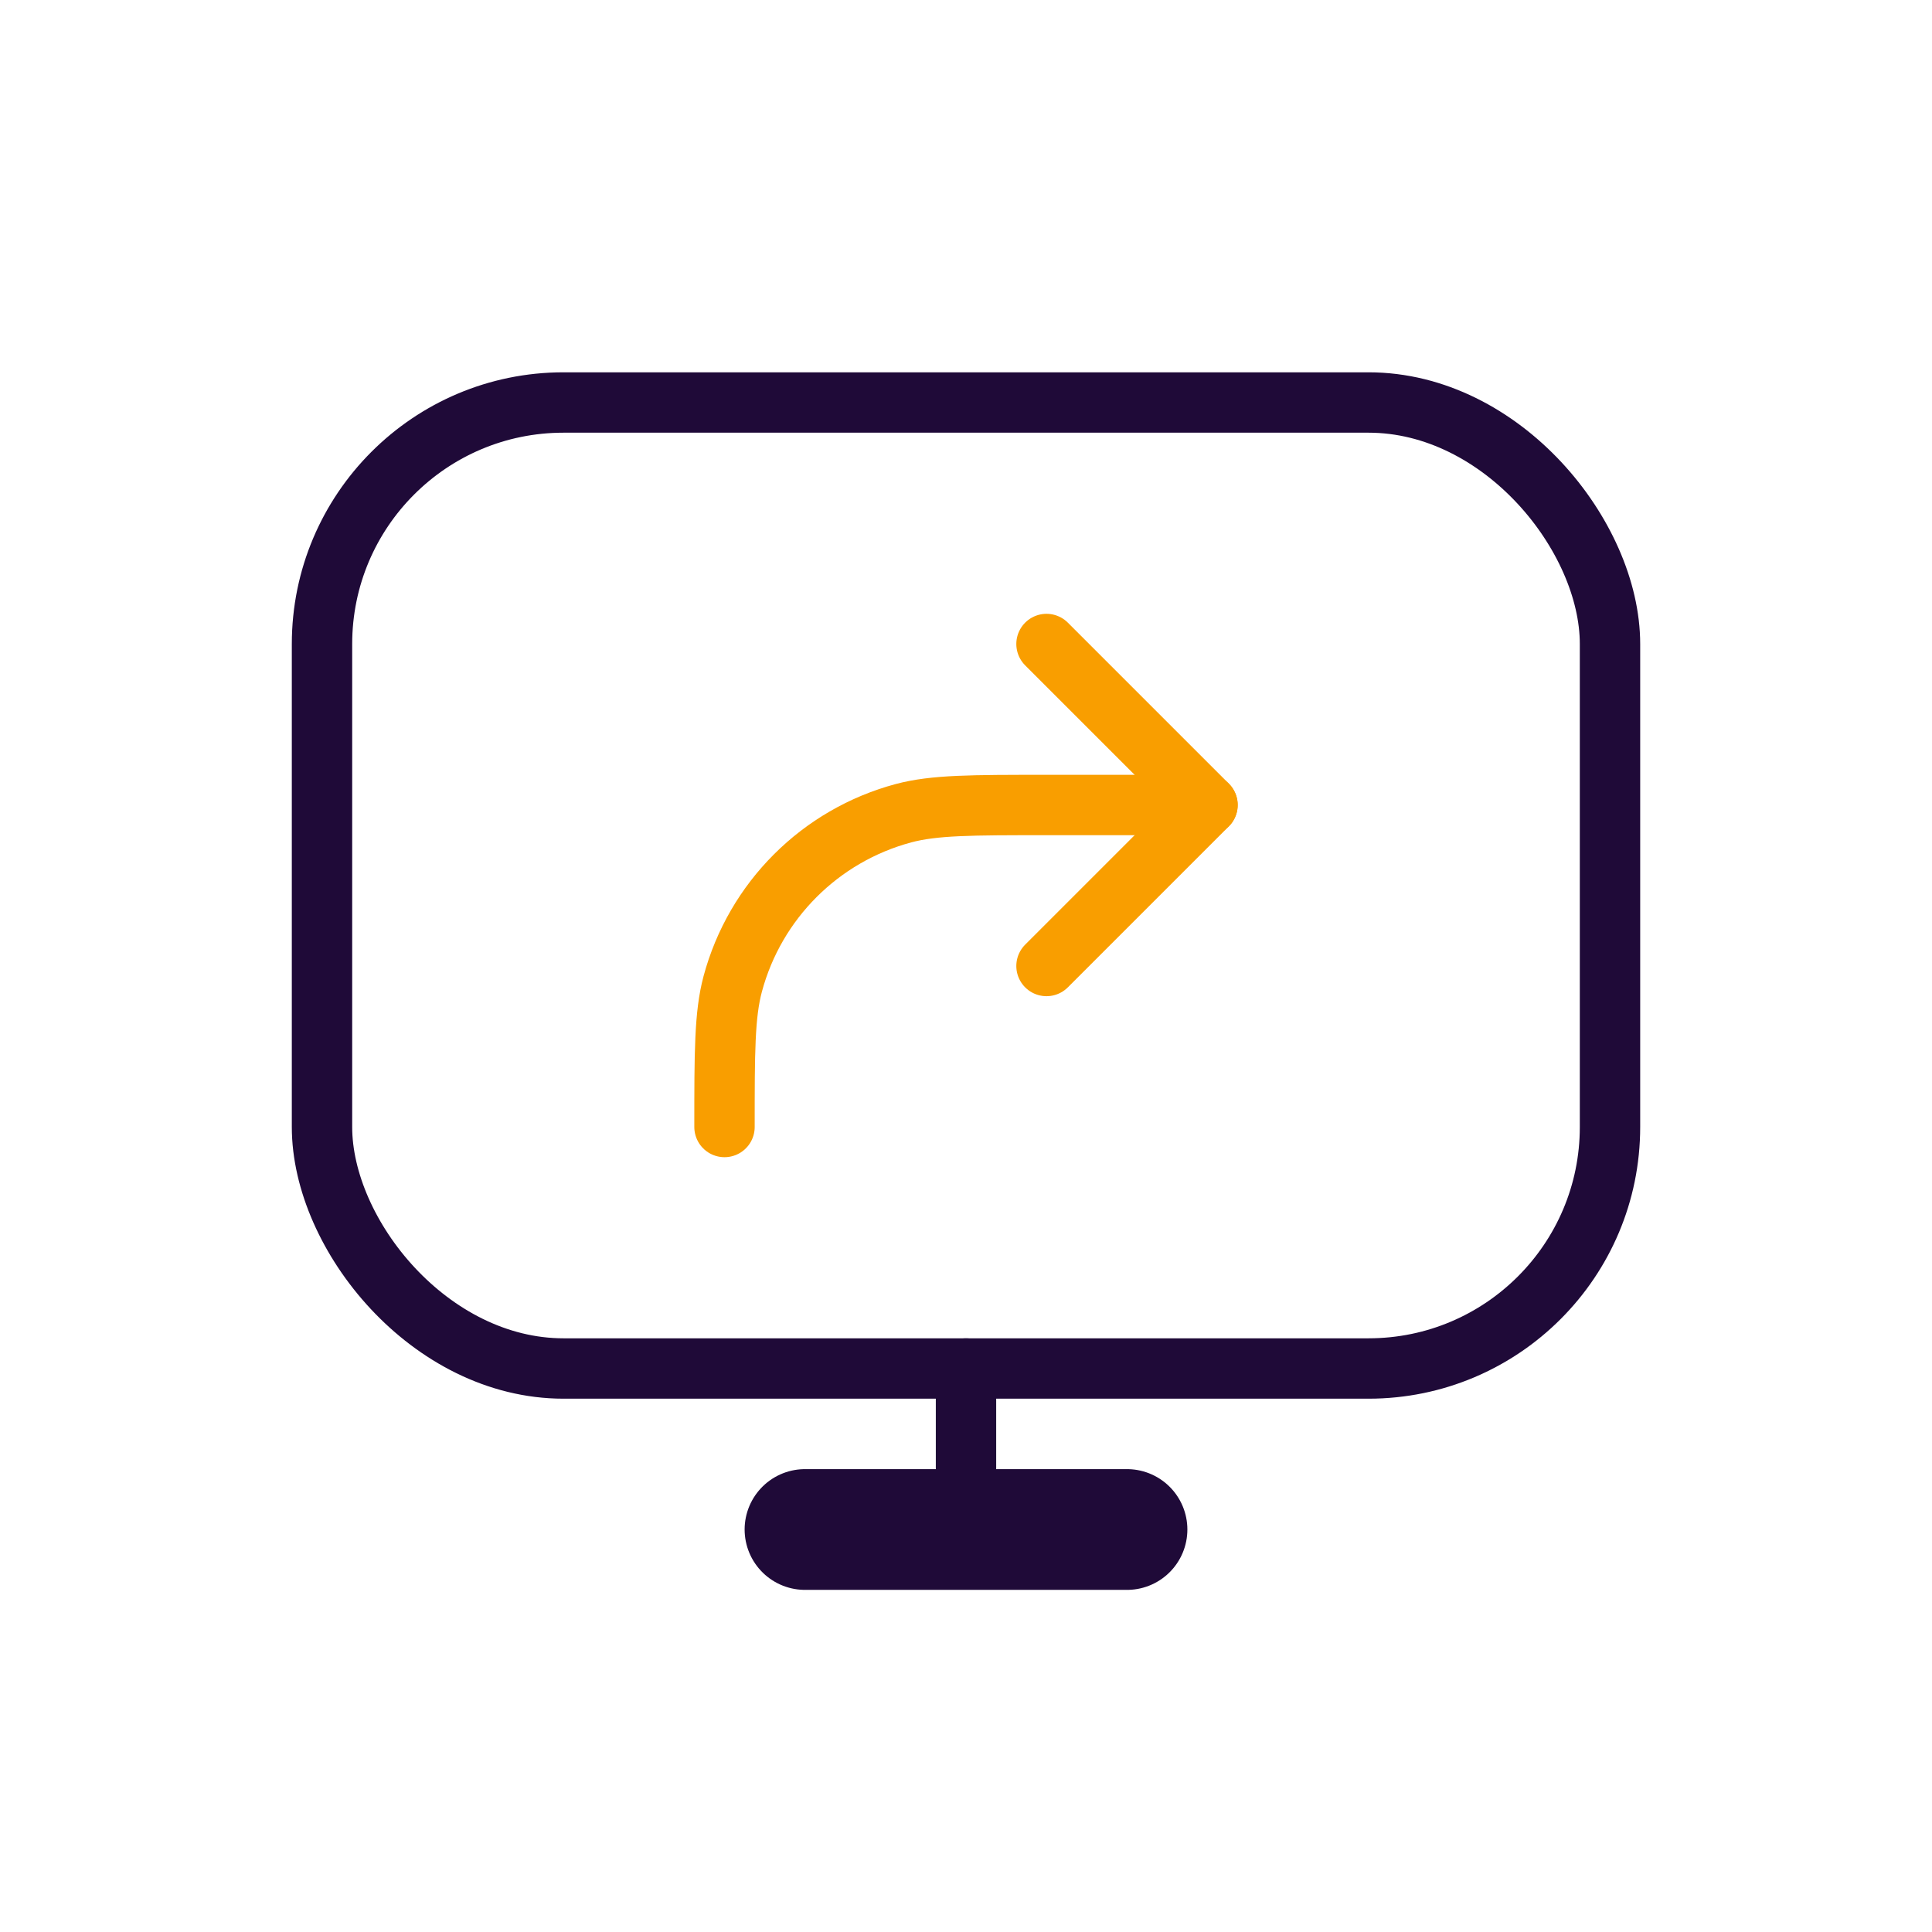 <svg width="48" height="48" viewBox="0 0 48 48" fill="none" xmlns="http://www.w3.org/2000/svg">
<rect x="8" y="10" width="32" height="24" rx="6" stroke="#1F0A38" stroke-width="1.5"/>
<path d="M30 20L26 20C24.14 20 23.21 20 22.447 20.204C20.377 20.759 18.759 22.377 18.204 24.447C18 25.21 18 26.14 18 28V28" stroke="#F99E00" stroke-width="1.5" stroke-linecap="round"/>
<path d="M26 24L30 20L26 16" stroke="#F99E00" stroke-width="1.5" stroke-linecap="round" stroke-linejoin="round"/>
<path d="M28 38H20" stroke="#1F0A38" stroke-width="3" stroke-linecap="round" stroke-linejoin="round"/>
<path d="M24 38V34" stroke="#1F0A38" stroke-width="1.5" stroke-linecap="round" stroke-linejoin="round"/>
</svg>
